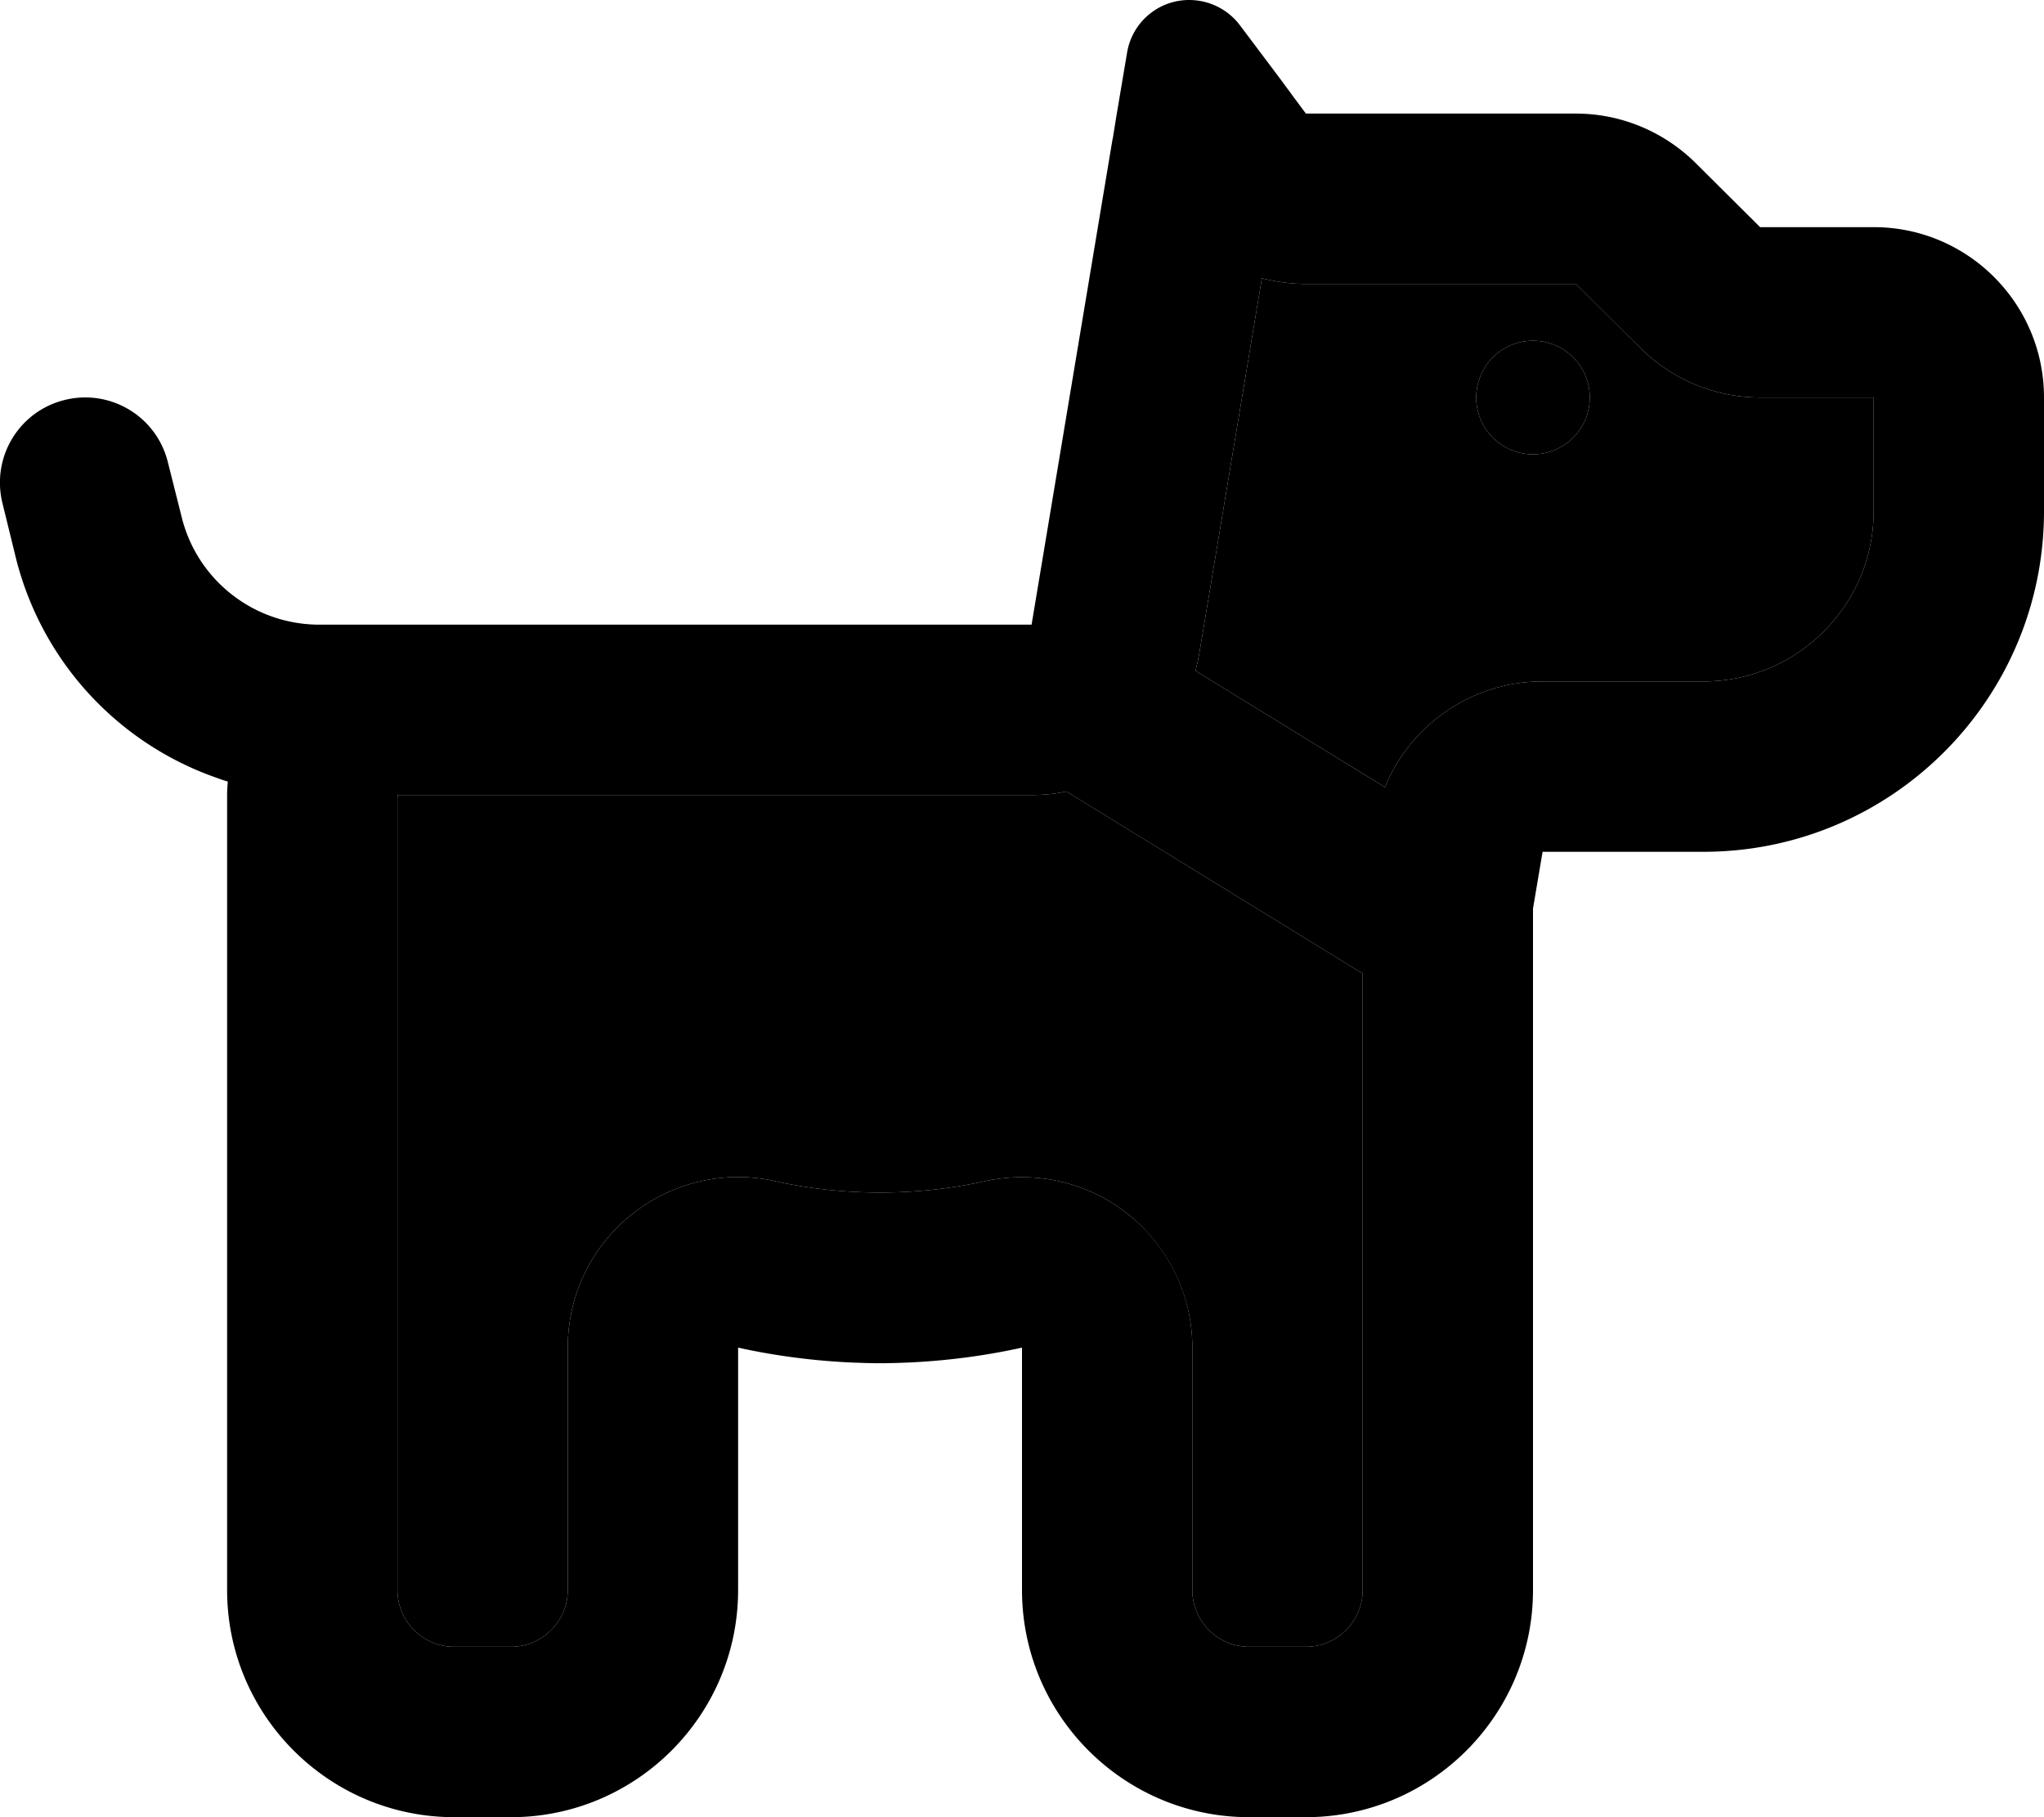 <svg xmlns="http://www.w3.org/2000/svg" viewBox="0 0 576 512"><path class="pr-icon-duotone-secondary" d="M112.1 224l-.1 .8L112 448c0 8.8 7.2 16 16 16l16 0c8.8 0 16-7.2 16-16l0-68.4c0-14.6 6.6-28.3 18-37.4s26.2-12.6 40.4-9.4c9.5 2.1 19.4 3.2 29.6 3.2s20.1-1.1 29.6-3.2c14.2-3.1 29.1 .3 40.4 9.4s18 22.9 18 37.4l0 68.4c0 8.8 7.2 16 16 16l16 0c8.8 0 16-7.2 16-16l0-173.7L300.5 223c-3.2 .7-6.5 1-9.9 1L144 224l-31.9 0zm224.8-35l53.4 32.8c7.2-17.7 24.6-29.8 44.4-29.8l45.3 0c26.5 0 48-21.5 48-48l0-32-32 0c-12.7 0-24.9-5.1-33.9-14.1L444.1 80 368 80c-4.2 0-8.4-.6-12.4-1.6L338 183.9c-.3 1.7-.7 3.4-1.1 5.1zM448 112a16 16 0 1 1 -32 0 16 16 0 1 1 32 0z"/><path class="pr-icon-duotone-primary" d="M318 342.2c11.4 9.1 18 22.9 18 37.4l0 68.4c0 8.8 7.2 16 16 16l16 0c8.8 0 16-7.2 16-16l0-173.7L300.5 223c-3.2 .7-6.5 1-9.9 1L144 224l-31.9 0-.1 .8L112 448c0 8.8 7.2 16 16 16l16 0c8.8 0 16-7.2 16-16l0-68.4c0-14.6 6.6-28.3 18-37.4s26.2-12.6 40.4-9.4c9.5 2.1 19.4 3.2 29.6 3.2s20.1-1.1 29.6-3.2c14.2-3.1 29.1 .3 40.4 9.4zM336.9 189l53.4 32.8c7.2-17.7 24.6-29.8 44.4-29.8l45.3 0c26.5 0 48-21.5 48-48l0-32-32 0c-12.7 0-24.9-5.1-33.9-14.1L444.1 80 368 80c-4.2 0-8.4-.6-12.4-1.6L338 183.9c-.3 1.7-.7 3.4-1.1 5.1zM64.2 220.2c-1.1-.3-2.2-.7-3.3-1.1c-27.4-9.6-49-32.4-56.4-61.8L.7 141.8c-3.2-12.9 4.6-25.9 17.5-29.1s25.9 4.6 29.1 17.5c0 0 0 0 0 0l3.9 15.5C55.6 163.5 71.6 176 90 176l54 0 146.7 0L313.5 39.3l.1-.4 .9-5.6 3.1-18.4C319 6.3 326.4 0 335.1 0c5.6 0 10.9 2.6 14.3 7.1l11.2 14.9 3.4 4.6 .2 .3L368 32l76.1 0c12.7 0 24.9 5.1 33.9 14.1L496 64l32 0c26.5 0 48 21.5 48 48l0 32c0 53-43 96-96 96l-45.3 0L432 256l0 192c0 35.3-28.7 64-64 64l-16 0c-35.3 0-64-28.7-64-64l0-19.4 0-48.9c-10.4 2.3-21.1 3.7-32 4.2c-2.7 .1-5.3 .2-8 .2s-5.3-.1-8-.2c-10.9-.5-21.6-1.9-32-4.2l0 48.9 0 19.4c0 35.3-28.7 64-64 64l-16 0c-35.3 0-64-28.7-64-64l0-224c0-1.3 .1-2.6 .2-3.8zM416 112a16 16 0 1 1 32 0 16 16 0 1 1 -32 0z"/></svg>